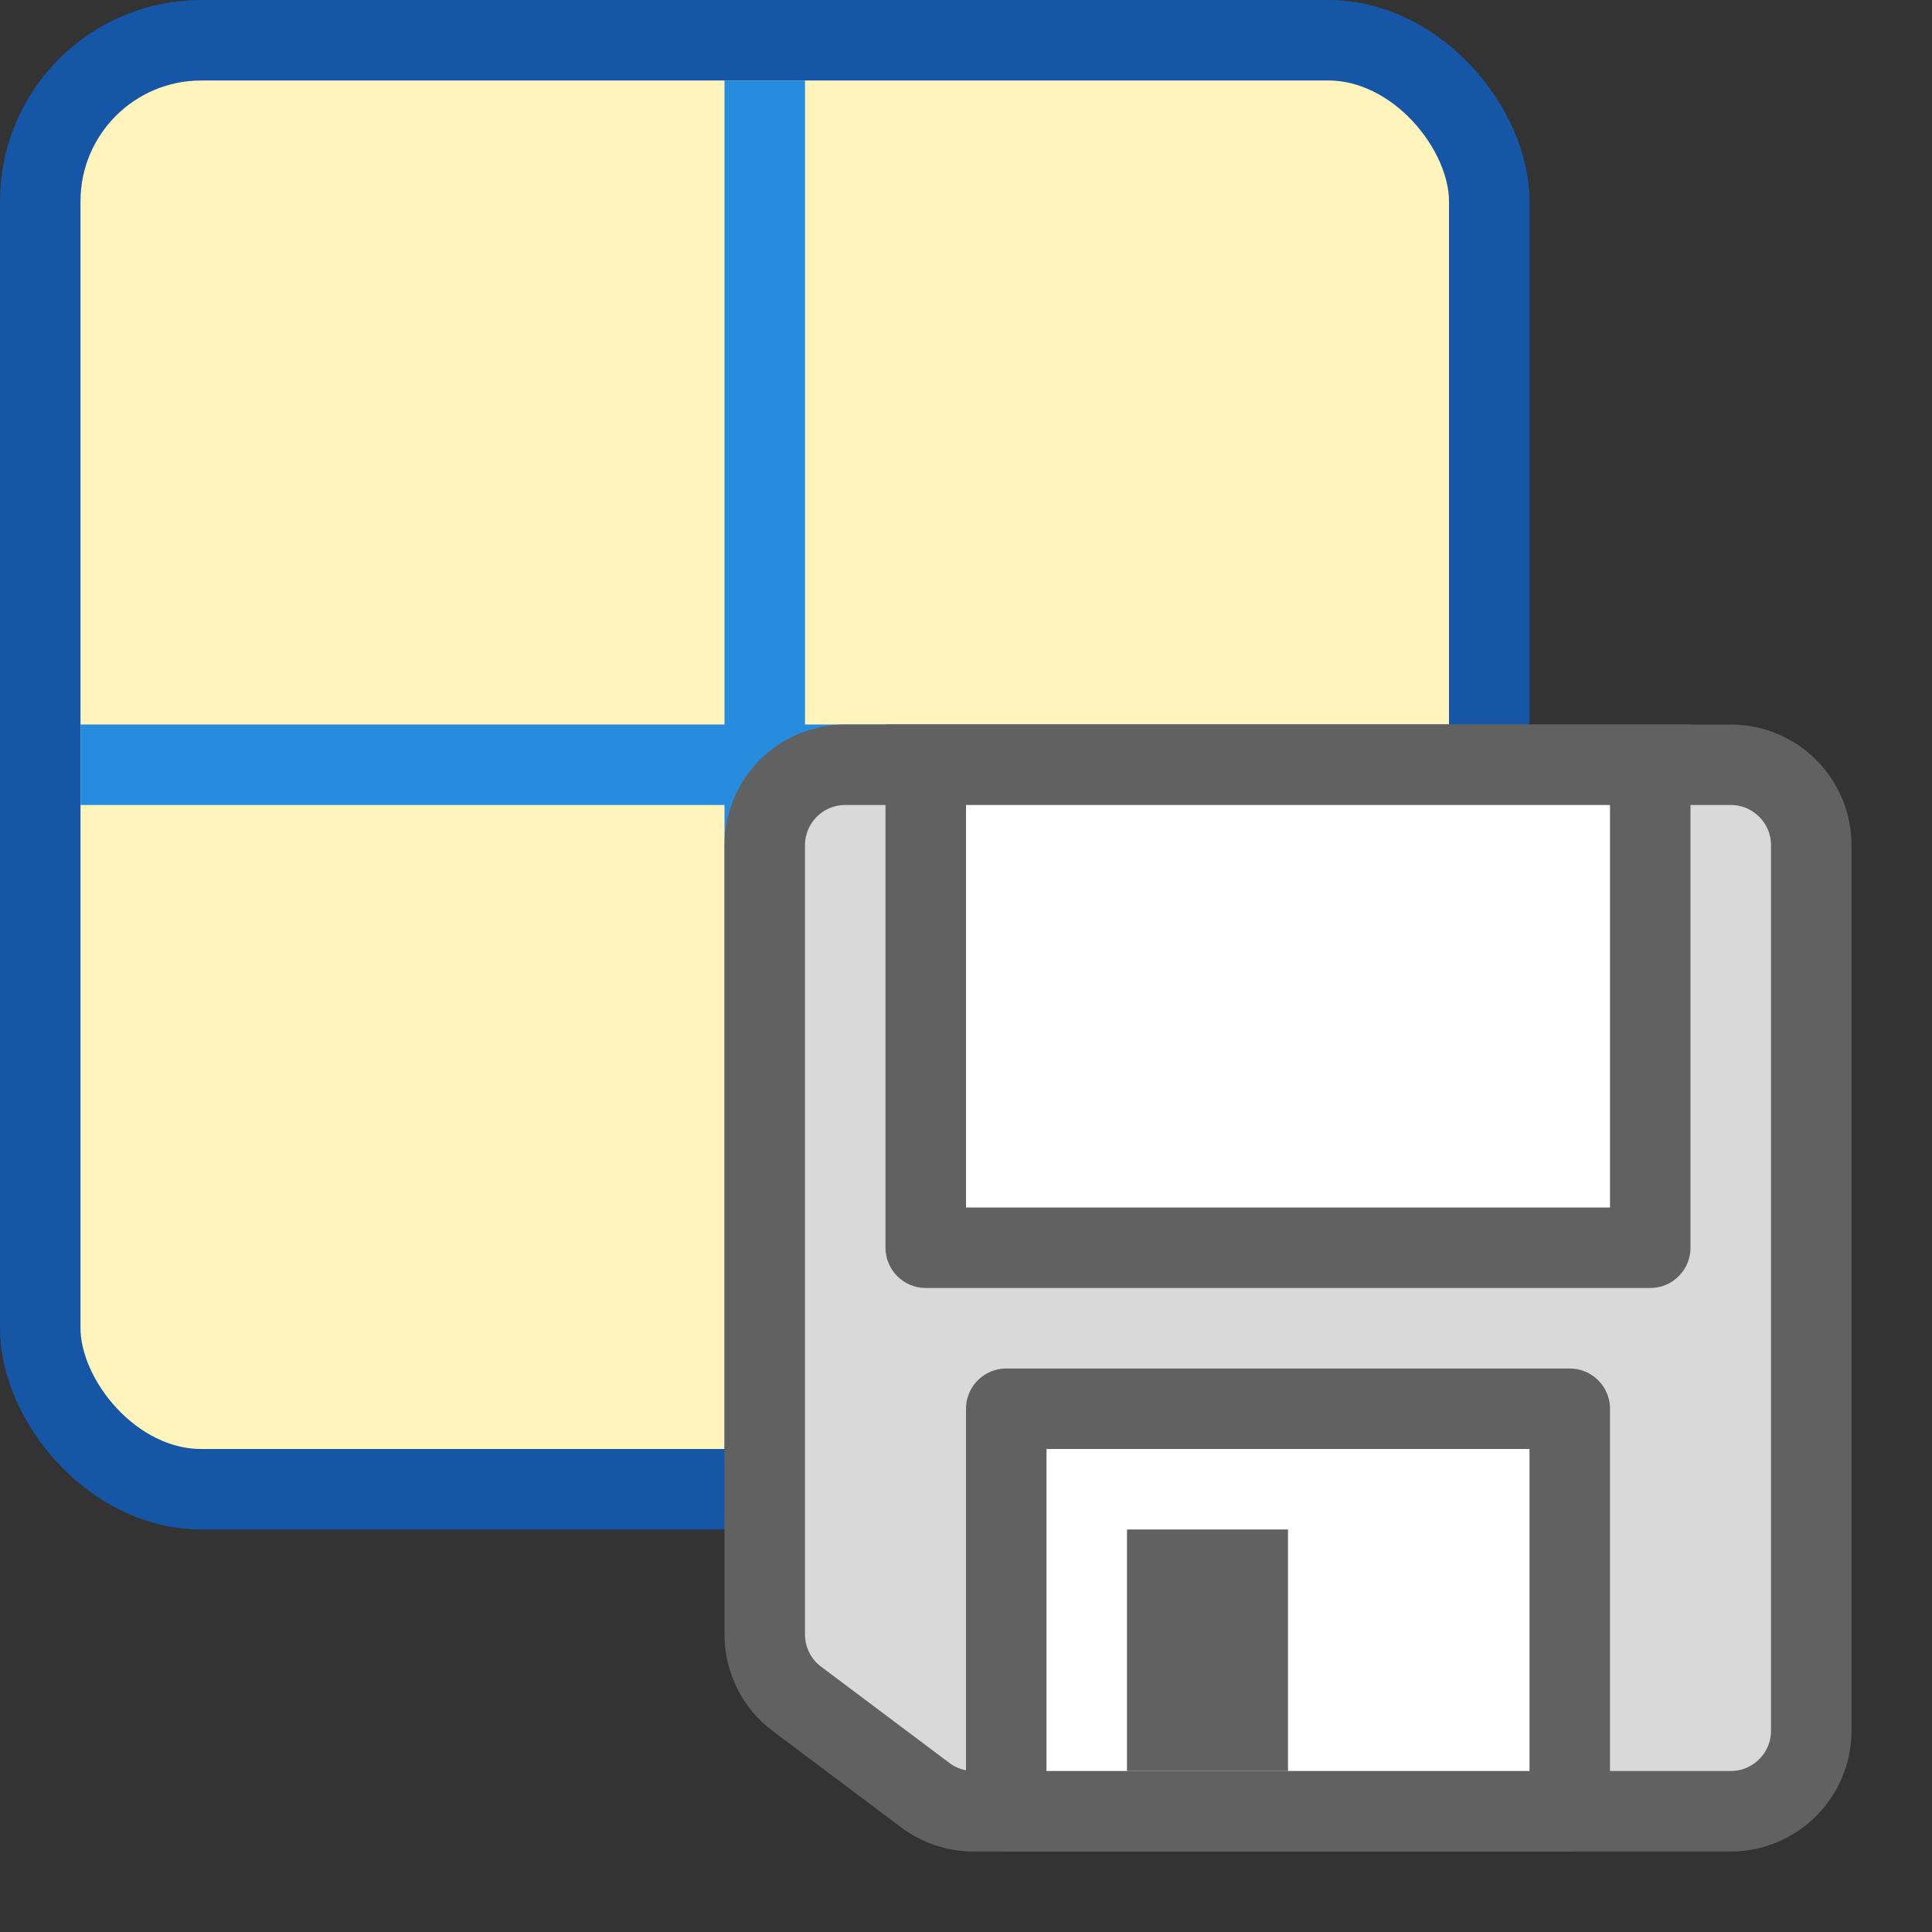 <svg width="24" height="24" viewBox="0 0 24 24" fill="none" xmlns="http://www.w3.org/2000/svg">
<rect x="0" y="0" width="24" height="24" fill="#333333" stroke="none"/>
<rect x="0.5" y="0.5" width="18" height="18" rx="2" fill="#FFF5BC" stroke="#1656A7"/>
<path d="M1.5 9.5H17.5M9.5 1.5L9.5 17.5" stroke="#278CDD" stroke-linecap="square"/>
<path d="M9.5 10.5C9.5 9.948 9.948 9.5 10.5 9.5H21.5C22.052 9.5 22.5 9.948 22.5 10.5V21.5C22.5 22.052 22.052 22.5 21.5 22.5H12.094C11.878 22.5 11.667 22.43 11.494 22.3L9.9 21.104C9.648 20.916 9.5 20.619 9.5 20.304V10.5Z" fill="#D9D9D9" stroke="#616161" stroke-linejoin="round"/>
<path d="M12.5 17.5H19.5V22.5H12.5V17.5Z" fill="#FFFFFF" stroke="#616161" stroke-linejoin="round"/>
<path d="M14 19H16V22H14V19Z" fill="#616161"/>
<path d="M11.5 9.5H20.5V15.5H11.5V9.5Z" fill="white"/>
<path d="M11.5 9.5V9H11V9.5H11.5ZM20.5 9.5H21V9H20.5V9.5ZM20.5 15.5V16C20.776 16 21 15.776 21 15.5H20.5ZM11.5 15.5H11C11 15.776 11.224 16 11.5 16V15.5ZM11.5 10H20.5V9H11.5V10ZM20 9.5V15.5H21V9.5H20ZM20.5 15H11.5V16H20.5V15ZM12 15.5V9.5H11V15.5H12Z" fill="#616161"/>
</svg>
